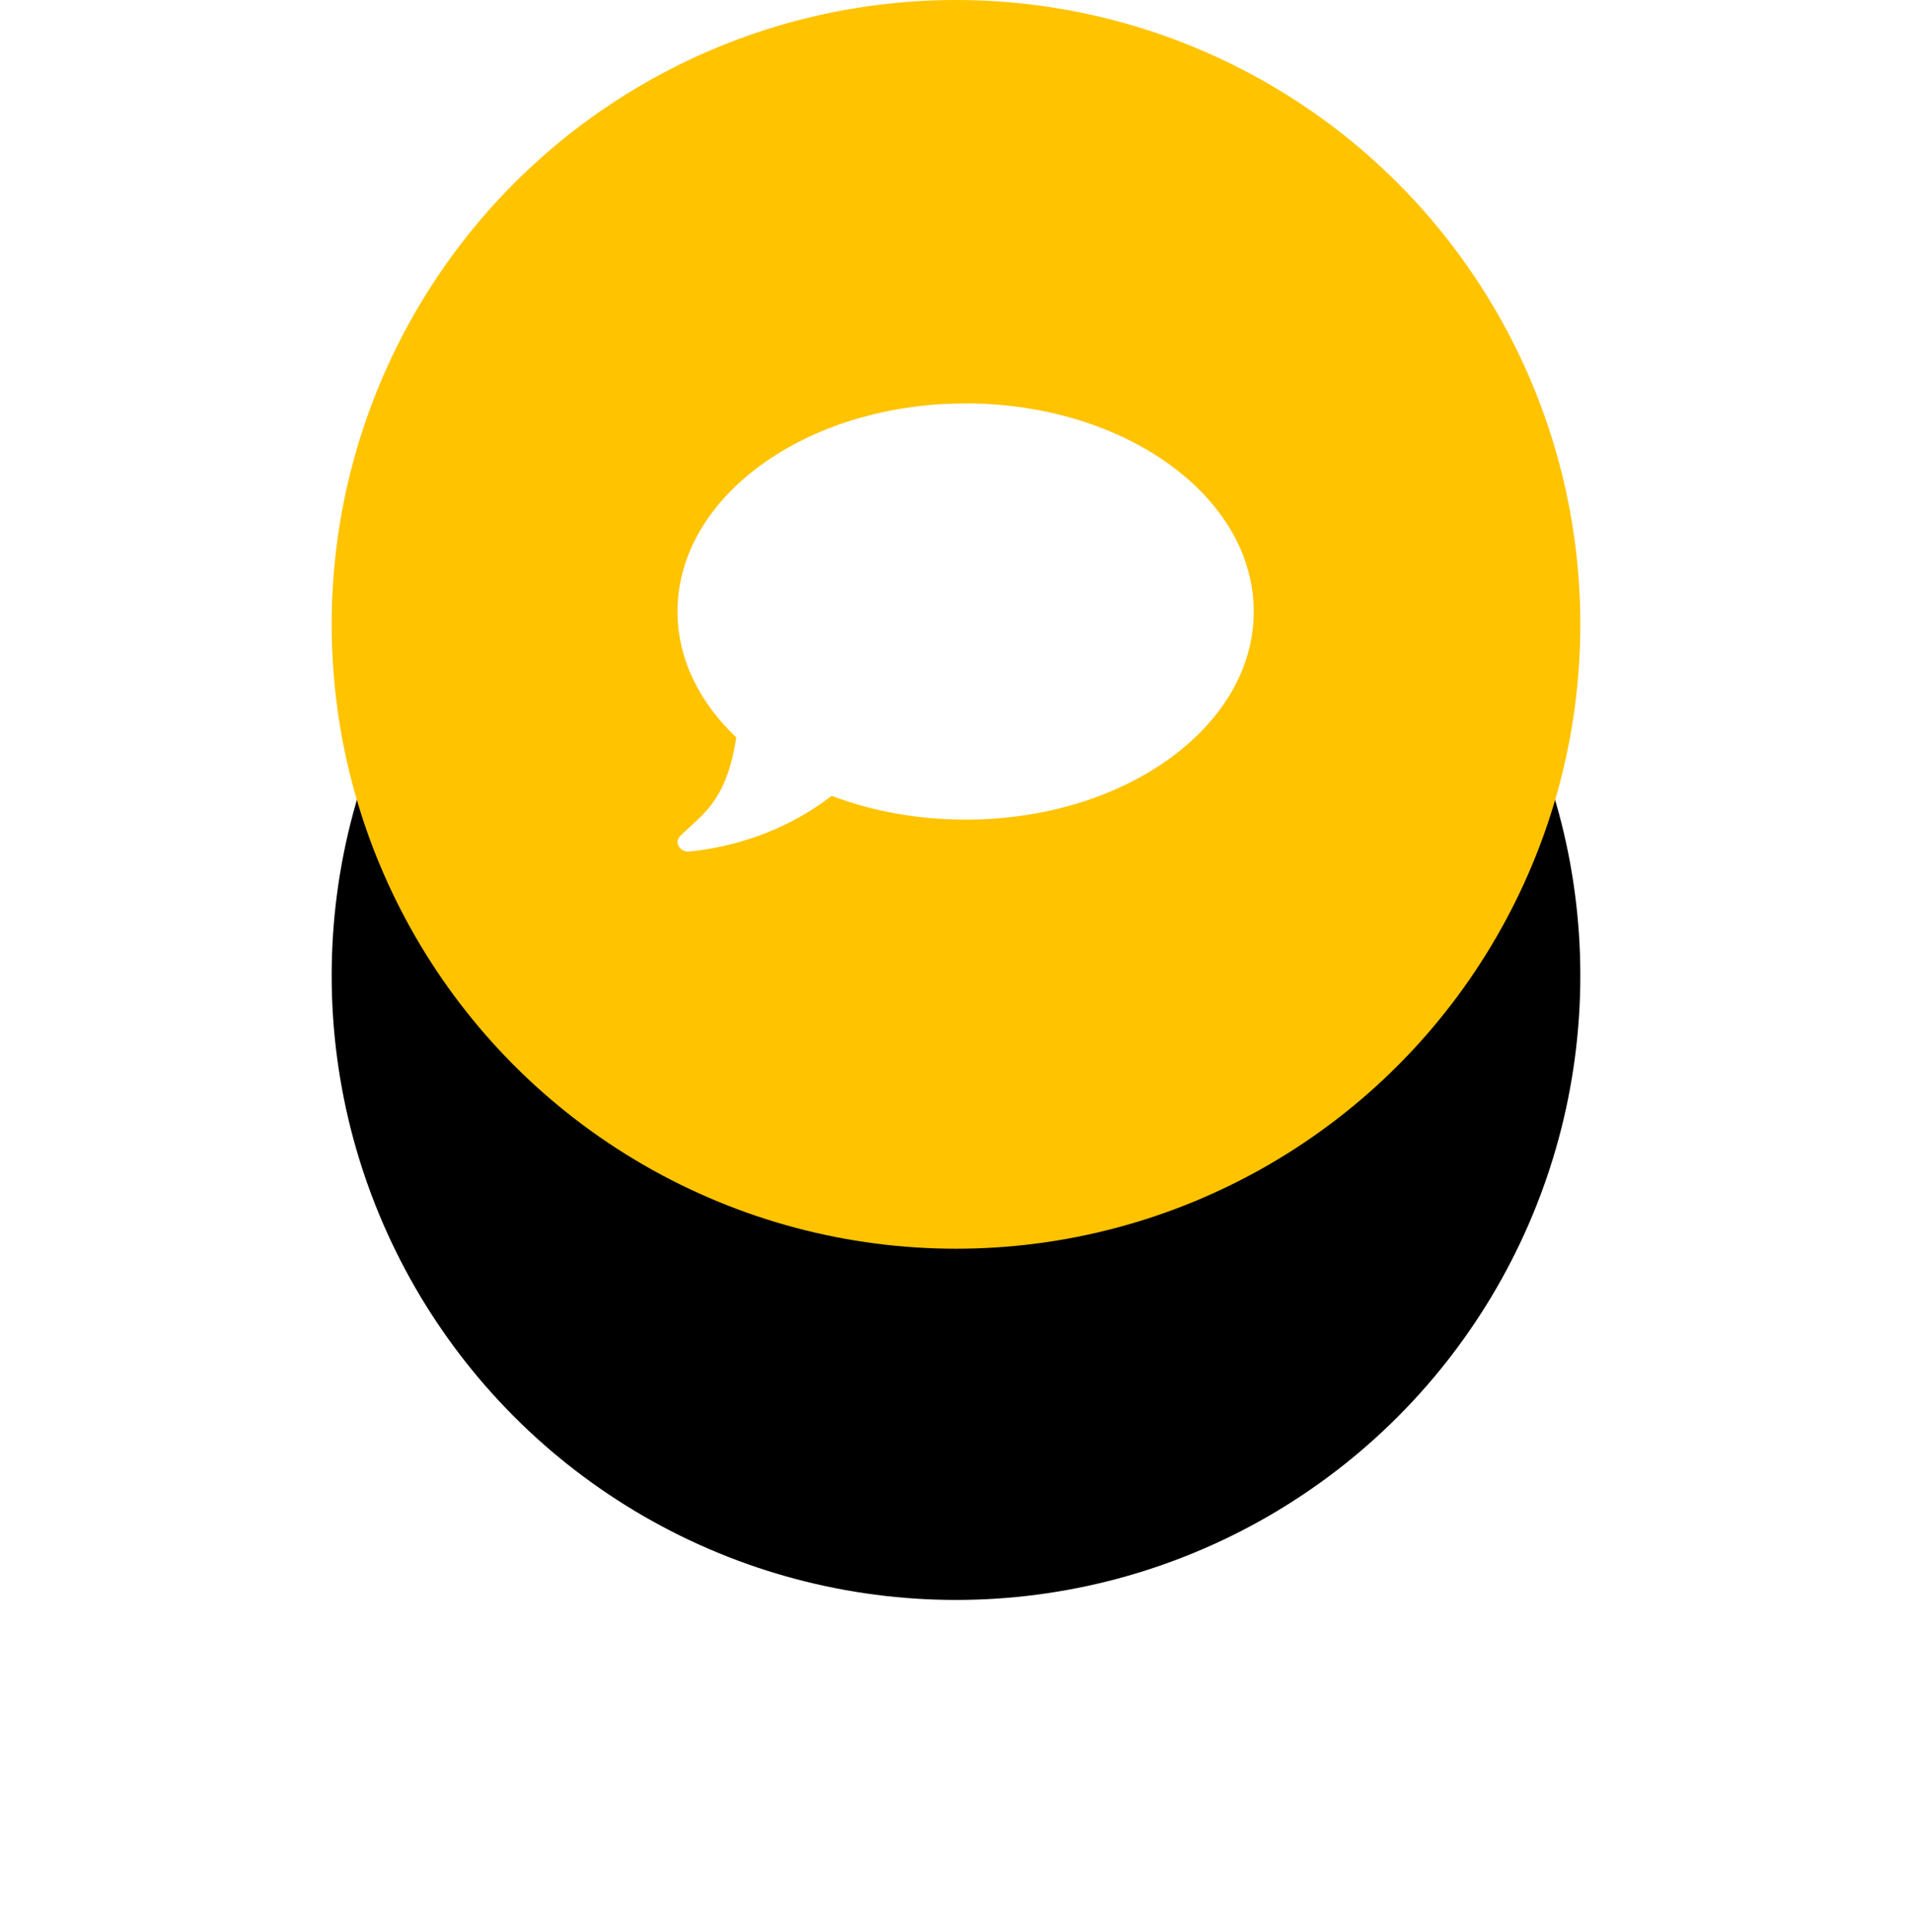 <?xml version="1.0" encoding="UTF-8"?>
<svg width="98px" height="99px" viewBox="0 0 98 99" version="1.1" xmlns="http://www.w3.org/2000/svg" xmlns:xlink="http://www.w3.org/1999/xlink">
    <!-- Generator: Sketch 51.2 (57519) - http://www.bohemiancoding.com/sketch -->
    <title>Icon</title>
    <desc>Created with Sketch.</desc>
    <defs>
        <circle id="path-1" cx="32" cy="32" r="32"></circle>
        <filter x="-65.6%" y="-37.5%" width="231.2%" height="231.2%" filterUnits="objectBoundingBox" id="filter-2">
            <feMorphology radius="3" operator="erode" in="SourceAlpha" result="shadowSpreadOuter1"></feMorphology>
            <feOffset dx="0" dy="18" in="shadowSpreadOuter1" result="shadowOffsetOuter1"></feOffset>
            <feGaussianBlur stdDeviation="12" in="shadowOffsetOuter1" result="shadowBlurOuter1"></feGaussianBlur>
            <feColorMatrix values="0 0 0 0 0.09   0 0 0 0 0.114   0 0 0 0 0.129  0 0 0 0.14 0" type="matrix" in="shadowBlurOuter1"></feColorMatrix>
        </filter>
    </defs>
    <g id="3.0.0---Dashboard" stroke="none" stroke-width="1" fill="none" fill-rule="evenodd">
        <g id="Desktop---Landing-Page" transform="translate(-104, -1811)" fill-rule="nonzero">
            <g id="Section---Idea-Feed" transform="translate(0, 1587)">
                <g id="Section-Copy" transform="translate(119, 224)">
                    <g id="Icon" transform="translate(2, 0)">
                        <g id="Oval">
                            <use fill="black" fill-opacity="1" filter="url(#filter-2)" xlink:href="#path-1"></use>
                            <use fill="#FFC300" xlink:href="#path-1"></use>
                        </g>
                        <g id="comment" transform="translate(17.723, 20.677)" fill="#FFFFFF">
                            <path d="M29.538,10.666 C29.538,16.563 22.924,21.331 14.771,21.331 C12.294,21.331 9.956,20.89 7.904,20.111 C5.838,21.711 3.3,22.69 0.603,22.967 C0.336,22.998 0.079,22.824 0.013,22.572 C-0.054,22.316 0.151,22.157 0.351,21.967 C1.341,21.024 2.541,20.285 3.013,17.116 C1.126,15.327 0.003,13.091 0.003,10.666 C0.003,4.774 6.617,0 14.771,0 C22.924,0 29.538,4.774 29.538,10.666 Z" id="Shape"></path>
                        </g>
                    </g>
                </g>
            </g>
        </g>
    </g>
</svg>